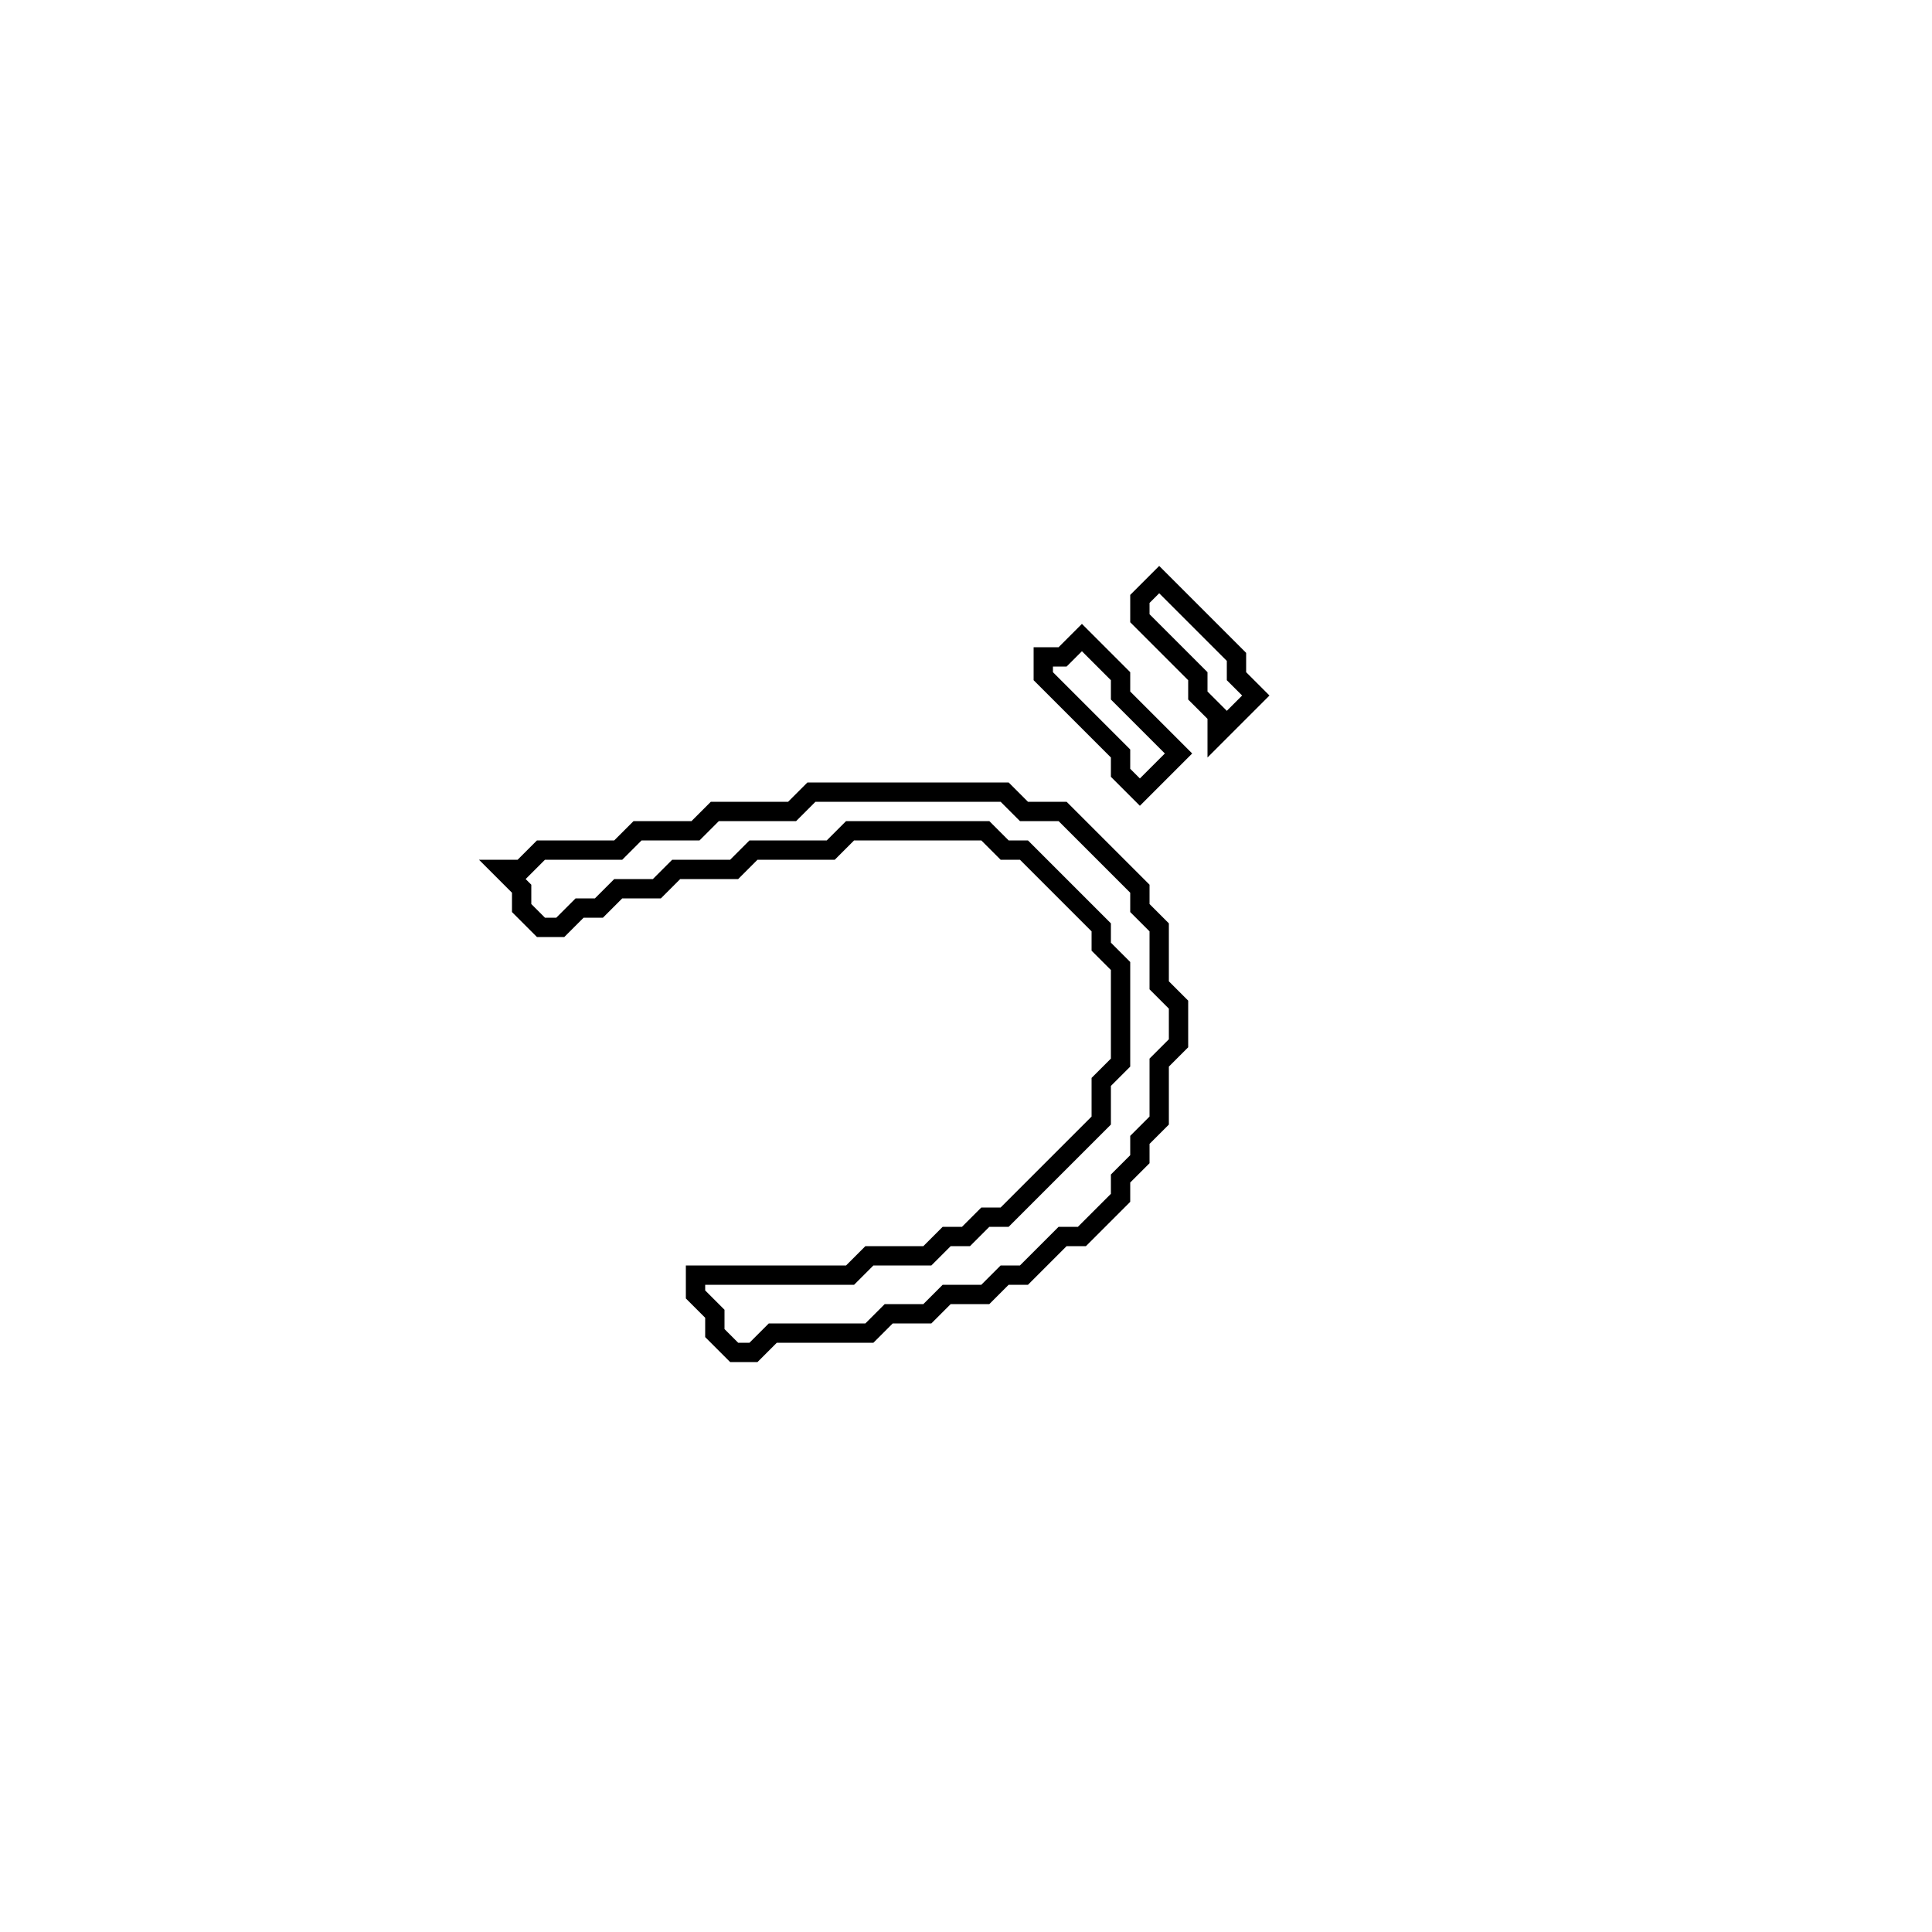 <?xml version="1.0" encoding="utf-8" ?>
<svg baseProfile="full" height="100" version="1.1" width="100" xmlns="http://www.w3.org/2000/svg" xmlns:ev="http://www.w3.org/2001/xml-events" xmlns:xlink="http://www.w3.org/1999/xlink"><defs /><polygon fill="none" id="1" points="42,41 41,42 37,42 36,43 33,43 32,44 28,44 27,45 26,45 27,46 27,47 28,48 29,48 30,47 31,47 32,46 34,46 35,45 38,45 39,44 43,44 44,43 51,43 52,44 53,44 57,48 57,49 58,50 58,55 57,56 57,58 52,63 51,63 50,64 49,64 48,65 45,65 44,66 36,66 36,67 37,68 37,69 38,70 39,70 40,69 45,69 46,68 48,68 49,67 51,67 52,66 53,66 55,64 56,64 58,62 58,61 59,60 59,59 60,58 60,55 61,54 61,52 60,51 60,48 59,47 59,46 55,42 53,42 52,41" stroke="black" stroke-width="1" /><polygon fill="none" id="2" points="56,33 55,34 54,34 54,35 58,39 58,40 59,41 61,39 58,36 58,35" stroke="black" stroke-width="1" /><polygon fill="none" id="3" points="60,30 59,31 59,32 62,35 62,36 63,37 63,38 65,36 64,35 64,34" stroke="black" stroke-width="1" /></svg>